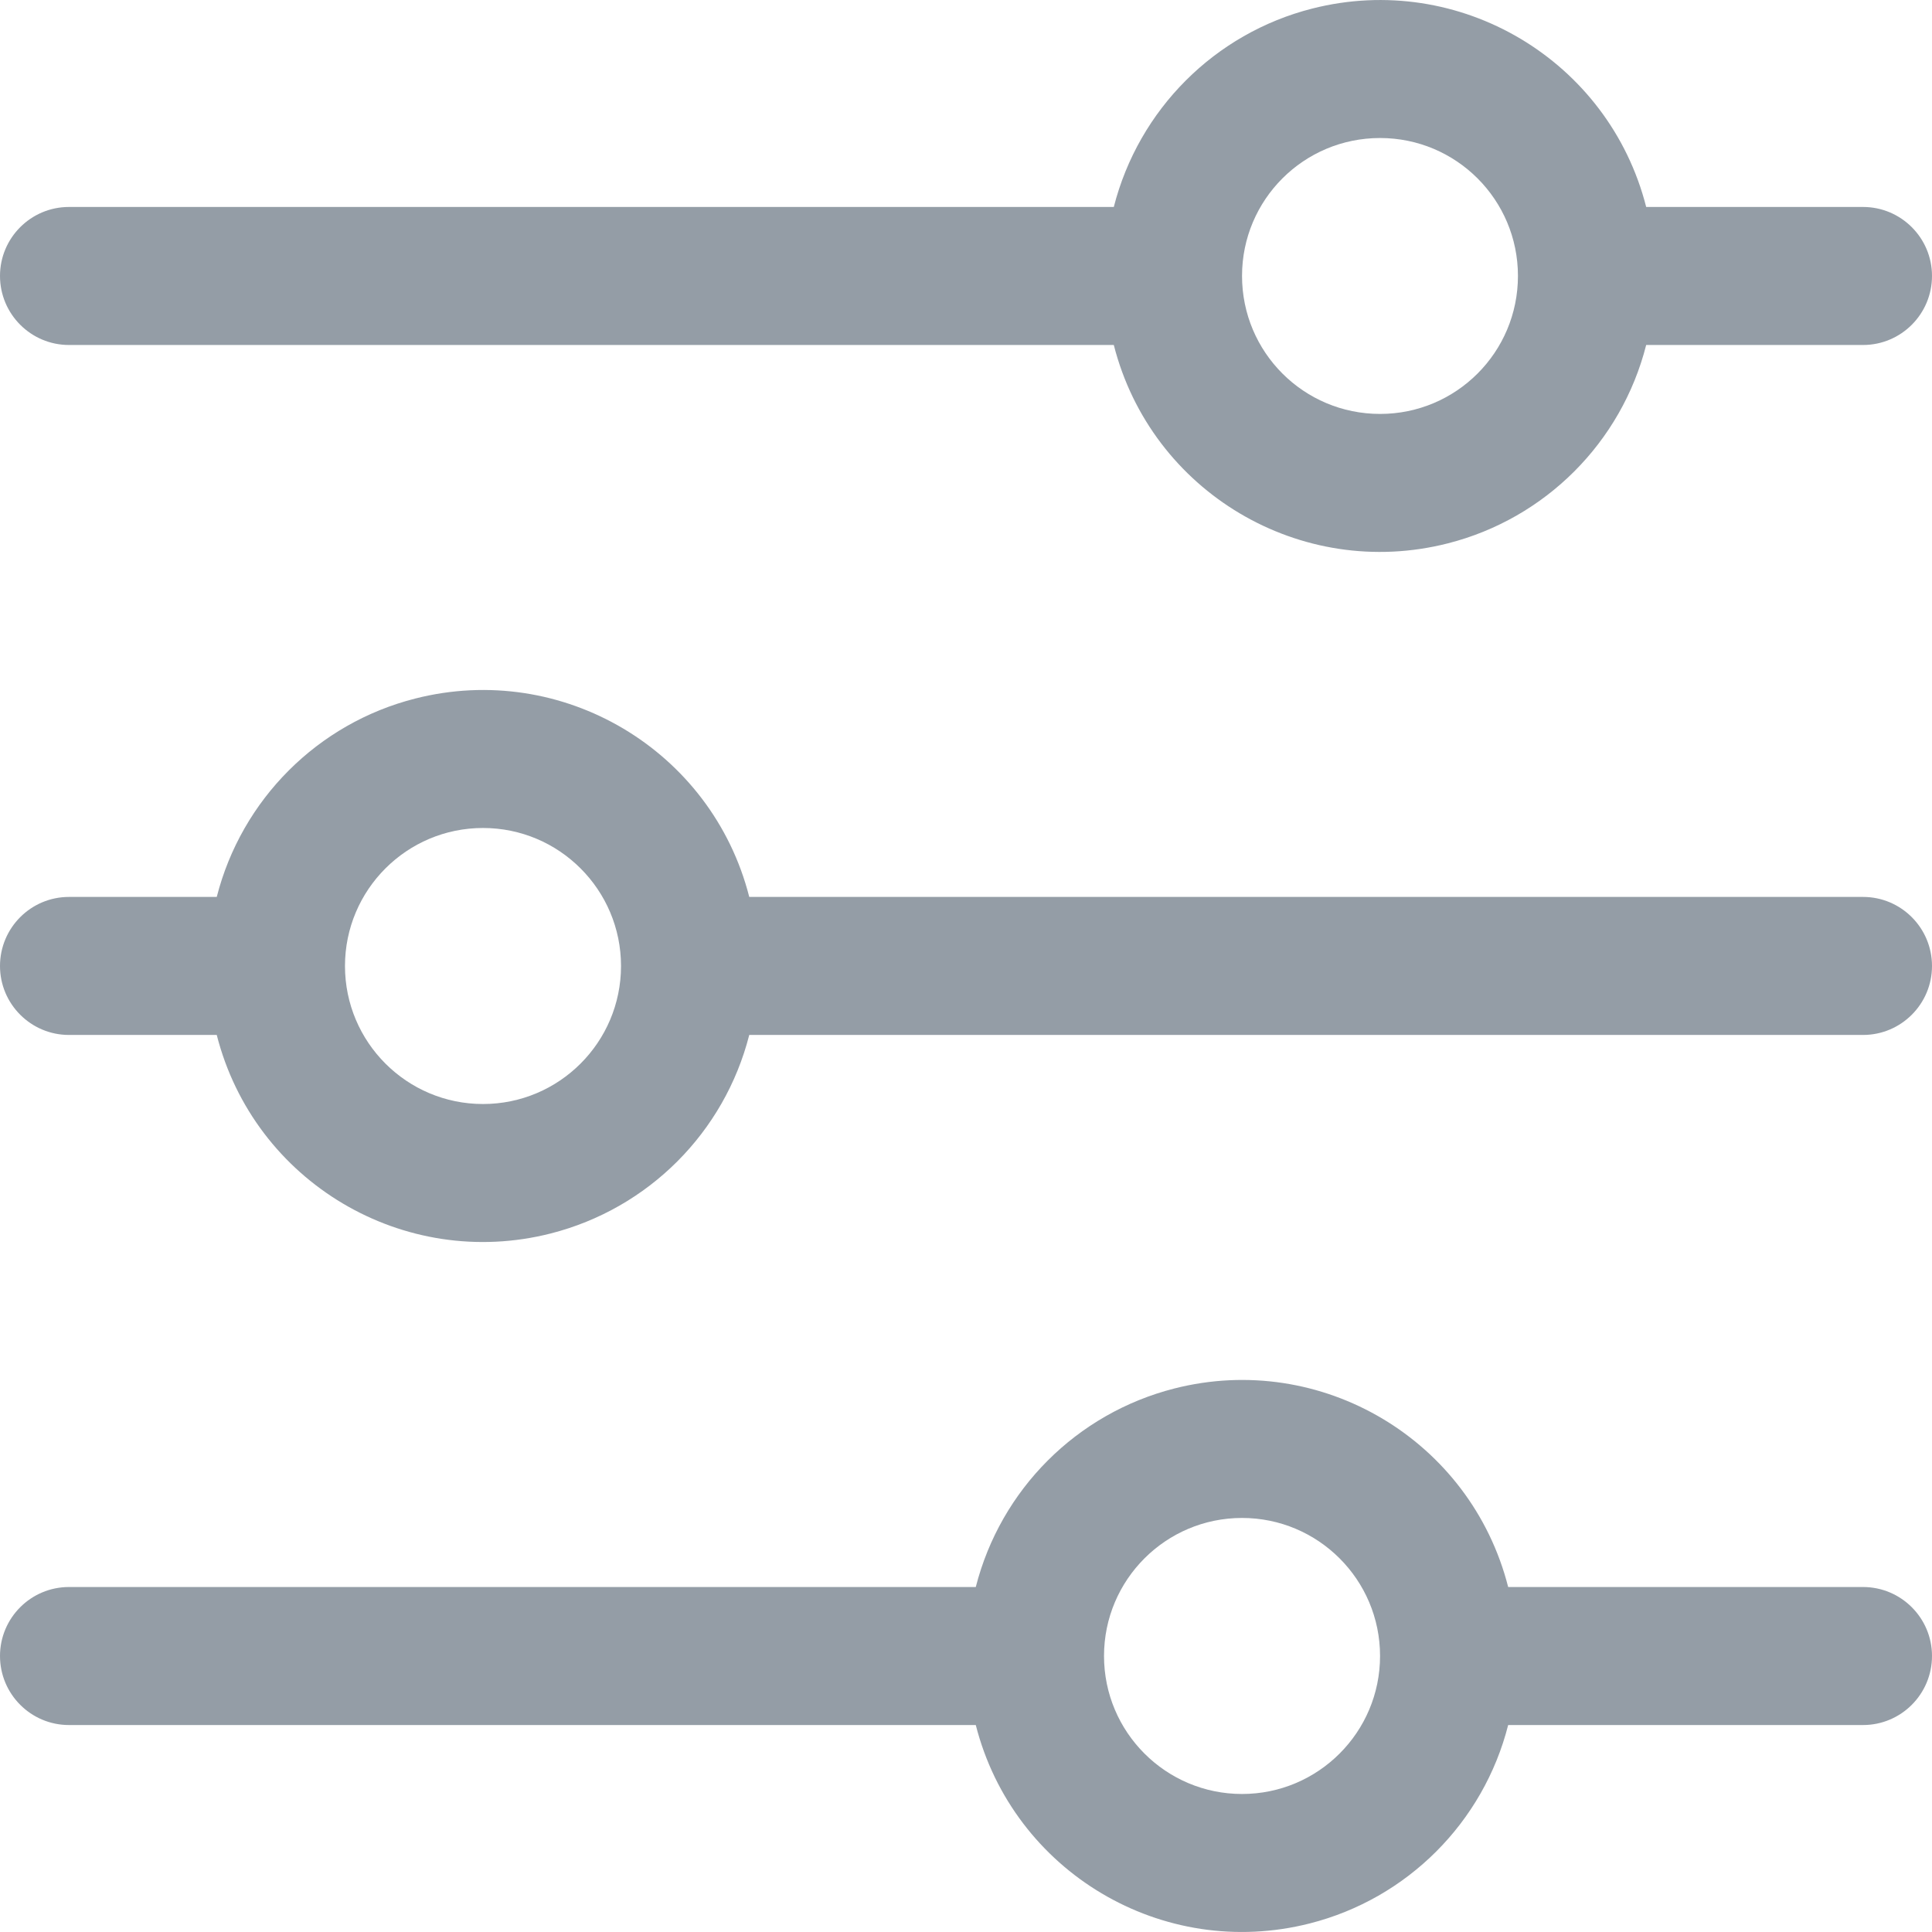 <svg width="16" height="16" viewBox="0 0 16 16" fill="none" xmlns="http://www.w3.org/2000/svg">
<g clip-path="url(#clip0_256_3007)">
<path d="M15.429 7.428H6.205C5.895 6.211 4.656 5.475 3.439 5.785C2.631 5.99 2.001 6.621 1.795 7.428H0.571C0.256 7.428 0 7.684 0 8C0 8.315 0.256 8.571 0.571 8.571H1.795C2.105 9.789 3.344 10.525 4.561 10.215C5.369 10.009 5.999 9.379 6.205 8.571H15.429C15.744 8.571 16 8.315 16 8C16 7.684 15.744 7.428 15.429 7.428ZM4 9.143C3.369 9.143 2.857 8.631 2.857 8C2.857 7.369 3.369 6.857 4 6.857C4.631 6.857 5.143 7.369 5.143 8C5.143 8.631 4.631 9.143 4 9.143Z" fill="#949DA6"/>
<path d="M15.429 1.714H13.633C13.323 0.497 12.085 -0.239 10.867 0.071C10.06 0.276 9.43 0.907 9.224 1.714H0.571C0.256 1.714 0 1.97 0 2.285C0 2.601 0.256 2.857 0.571 2.857H9.224C9.534 4.074 10.772 4.81 11.99 4.5C12.797 4.295 13.428 3.664 13.633 2.857H15.429C15.744 2.857 16 2.601 16 2.285C16 1.97 15.744 1.714 15.429 1.714ZM11.429 3.428C10.797 3.428 10.286 2.917 10.286 2.285C10.286 1.654 10.797 1.143 11.429 1.143C12.06 1.143 12.571 1.654 12.571 2.285C12.571 2.917 12.06 3.428 11.429 3.428Z" fill="#949DA6"/>
<path d="M15.429 13.143H12.49C12.18 11.925 10.942 11.189 9.725 11.499C8.917 11.705 8.287 12.335 8.081 13.143H0.571C0.256 13.143 0 13.399 0 13.714C0 14.03 0.256 14.286 0.571 14.286H8.081C8.391 15.503 9.629 16.239 10.847 15.929C11.654 15.724 12.285 15.093 12.49 14.286H15.429C15.744 14.286 16 14.03 16 13.714C16 13.399 15.744 13.143 15.429 13.143ZM10.286 14.857C9.655 14.857 9.143 14.345 9.143 13.714C9.143 13.083 9.655 12.571 10.286 12.571C10.917 12.571 11.429 13.083 11.429 13.714C11.429 14.345 10.917 14.857 10.286 14.857Z" fill="#949DA6"/>
</g>
<defs>
<clipPath id="clip0_256_3007">
<rect width="16" height="16" fill="white"/>
</clipPath>
</defs>
</svg>
